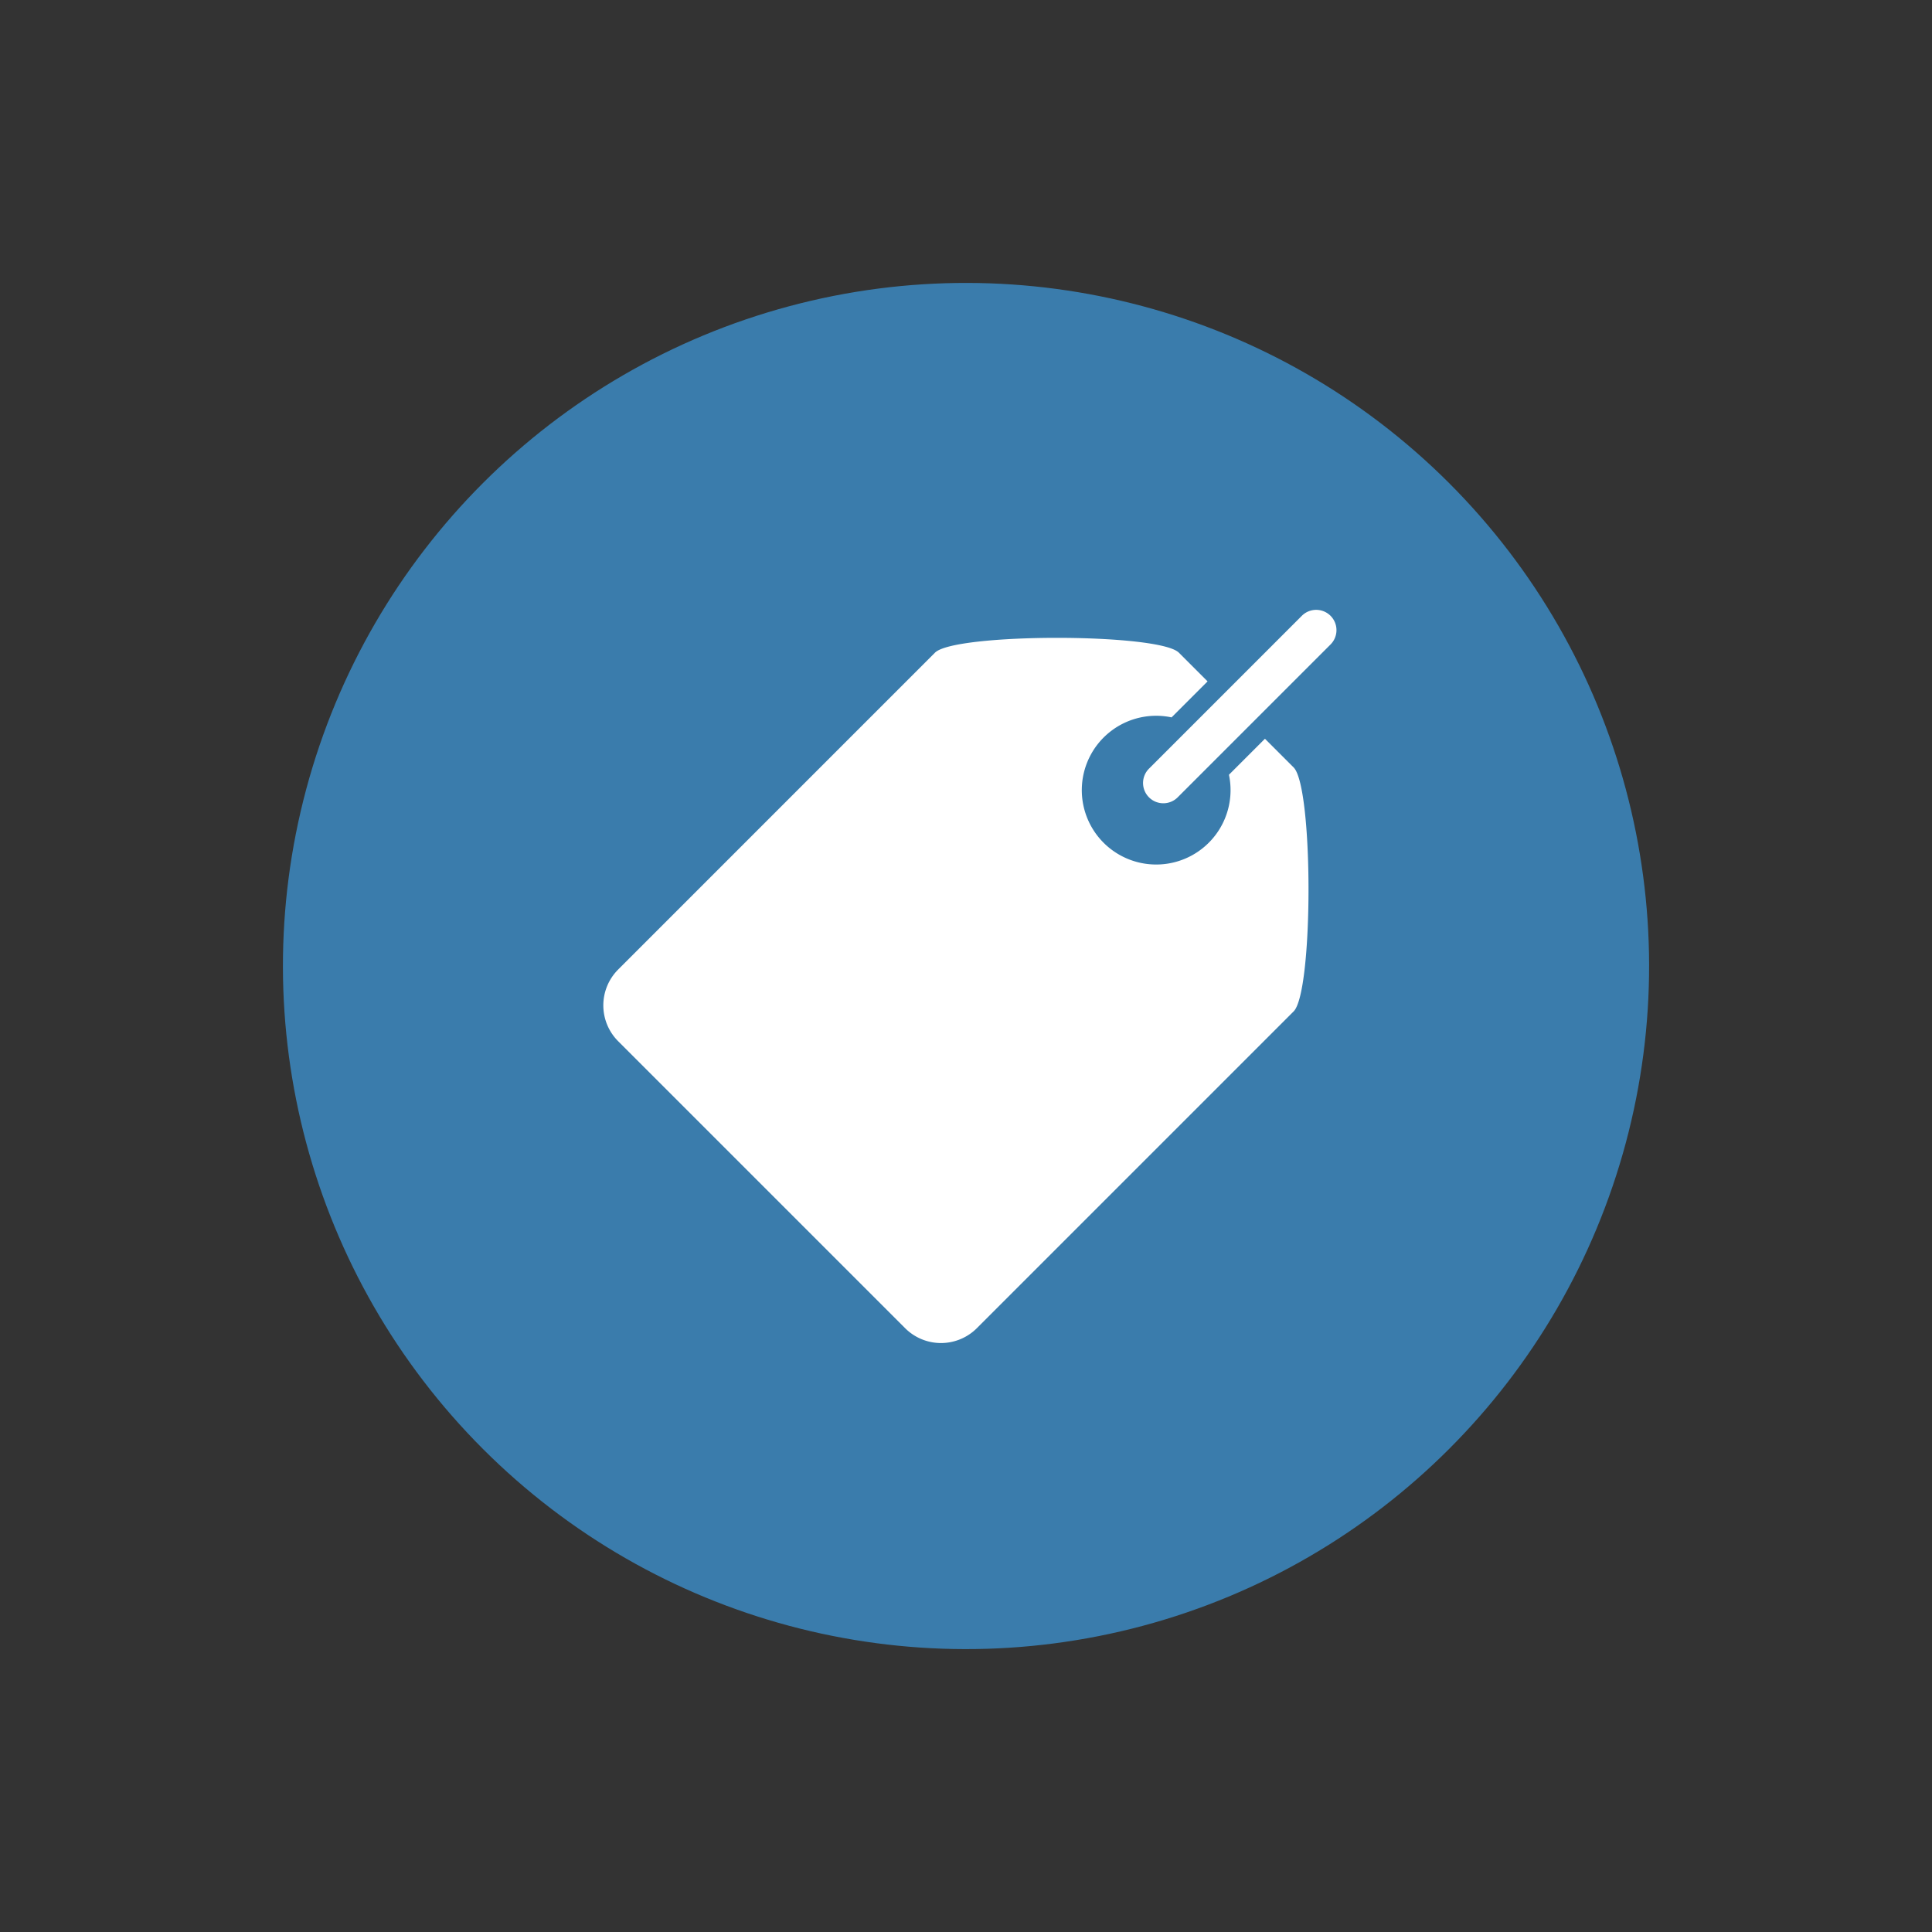 <svg id="グループ_312" data-name="グループ 312" xmlns="http://www.w3.org/2000/svg" width="49.901" height="49.902" viewBox="0 0 49.901 49.902">
  <rect x="0" y="0" width="49.901" height="49.902" fill="#333333" stroke="none"/>
  <defs>
    <style>
      .cls-1 {
        fill: #3a7cac;
      }

      .cls-2 {
        fill: #fff;
      }
    </style>
  </defs>
  <g id="グループ_310" data-name="グループ 310" transform="translate(0 0)">
    <g id="グループ_309" data-name="グループ 309" transform="translate(0 0)">
      <circle id="楕円形_85" data-name="楕円形 85" class="cls-1" cx="17.643" cy="17.643" r="17.643" transform="translate(0 24.951) rotate(-45)"/>
    </g>
  </g>
  <g id="グループ_311" data-name="グループ 311" transform="translate(15.584 15.747)">
    <path id="パス_145" data-name="パス 145" class="cls-2" d="M1089.164,98.085l-.741-.741-.93.93a1.921,1.921,0,1,1-1.482-1.482l.93-.93-.741-.741c-.512-.511-5.787-.511-6.3,0l-8.182,8.183a1.31,1.31,0,0,0,0,1.853l7.411,7.411a1.31,1.31,0,0,0,1.853,0l8.182-8.182C1089.676,103.872,1089.676,98.6,1089.164,98.085Z" transform="translate(-1071.335 -94.01)"/>
    <path id="パス_146" data-name="パス 146" class="cls-2" d="M1192.464,93.274a.524.524,0,0,0,.741,0l3.952-3.952a.524.524,0,0,0-.741-.741l-3.952,3.952A.524.524,0,0,0,1192.464,93.274Z" transform="translate(-1178.371 -88.427)"/>
  </g>
</svg>
